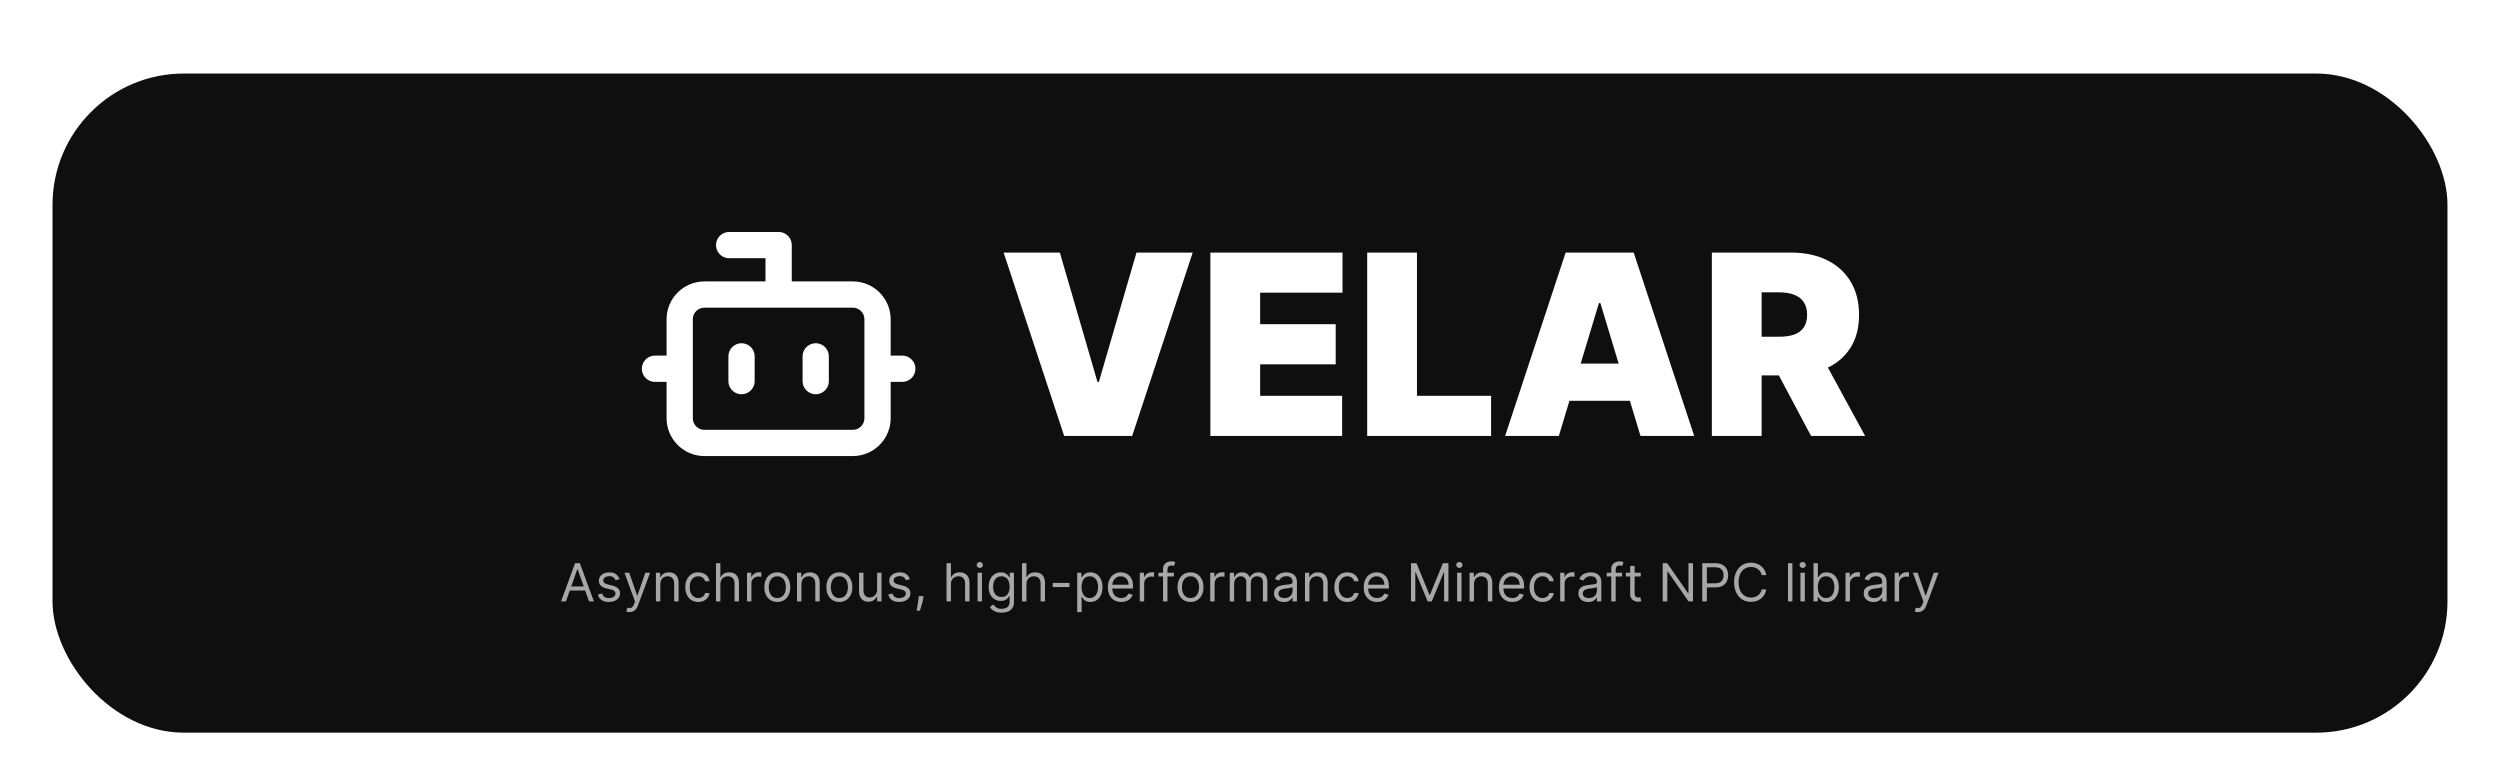 <svg width="952" height="295" viewBox="0 0 952 295" fill="none" xmlns="http://www.w3.org/2000/svg">
<g filter="url(#filter0_d_2_104)">
<rect x="20" y="24" width="912" height="251" rx="50" fill="url(#paint0_linear_2_104)"/>
<path d="M296.5 108.167V89.333H277.667M249.417 136.417H258.833M334.167 136.417H343.583M310.625 131.708V141.125M282.375 131.708V141.125M268.25 108.167H324.75C329.951 108.167 334.167 112.383 334.167 117.583V155.25C334.167 160.451 329.951 164.667 324.75 164.667H268.25C263.049 164.667 258.833 160.451 258.833 155.25V117.583C258.833 112.383 263.049 108.167 268.25 108.167Z" stroke="white" stroke-width="10" stroke-linecap="round" stroke-linejoin="round"/>
<path d="M403.591 92.182L417.909 141.409H418.455L432.773 92.182H454.182L431.136 162H405.227L382.182 92.182H403.591ZM460.906 162V92.182H511.224V107.455H479.861V119.455H508.634V134.727H479.861V146.727H511.088V162H460.906ZM520.625 162V92.182H539.58V146.727H567.807V162H520.625ZM593.605 162H573.151L596.196 92.182H622.105L645.151 162H624.696L609.423 111.409H608.878L593.605 162ZM589.787 134.455H628.241V148.636H589.787V134.455ZM651.875 162V92.182H682.011C687.193 92.182 691.727 93.125 695.614 95.011C699.5 96.898 702.523 99.614 704.682 103.159C706.841 106.705 707.92 110.955 707.92 115.909C707.92 120.909 706.807 125.125 704.58 128.557C702.375 131.989 699.273 134.58 695.273 136.33C691.295 138.08 686.648 138.955 681.33 138.955H663.33V124.227H677.511C679.739 124.227 681.636 123.955 683.205 123.409C684.795 122.841 686.011 121.943 686.852 120.716C687.716 119.489 688.148 117.886 688.148 115.909C688.148 113.909 687.716 112.284 686.852 111.034C686.011 109.761 684.795 108.83 683.205 108.239C681.636 107.625 679.739 107.318 677.511 107.318H670.83V162H651.875ZM692.784 129.955L710.239 162H689.648L672.602 129.955H692.784Z" fill="white"/>
<path d="M215.497 225H213.65L218.991 210.455H220.809L226.15 225H224.303L219.957 212.756H219.843L215.497 225ZM216.178 219.318H223.622V220.881H216.178V219.318ZM235.916 216.534L234.41 216.96C234.315 216.709 234.176 216.465 233.991 216.229C233.811 215.987 233.565 215.788 233.252 215.632C232.94 215.476 232.54 215.398 232.052 215.398C231.384 215.398 230.828 215.552 230.383 215.859C229.943 216.162 229.722 216.548 229.722 217.017C229.722 217.434 229.874 217.763 230.177 218.004C230.48 218.246 230.954 218.447 231.597 218.608L233.217 219.006C234.192 219.242 234.919 219.605 235.397 220.092C235.875 220.575 236.115 221.198 236.115 221.96C236.115 222.585 235.935 223.144 235.575 223.636C235.22 224.129 234.722 224.517 234.083 224.801C233.444 225.085 232.701 225.227 231.853 225.227C230.74 225.227 229.82 224.986 229.09 224.503C228.361 224.02 227.9 223.314 227.705 222.386L229.296 221.989C229.448 222.576 229.734 223.016 230.156 223.31C230.582 223.603 231.138 223.75 231.825 223.75C232.606 223.75 233.226 223.584 233.686 223.253C234.15 222.917 234.382 222.514 234.382 222.045C234.382 221.667 234.249 221.349 233.984 221.094C233.719 220.833 233.311 220.639 232.762 220.511L230.944 220.085C229.945 219.848 229.211 219.482 228.742 218.984C228.278 218.482 228.046 217.855 228.046 217.102C228.046 216.487 228.219 215.942 228.565 215.469C228.915 214.995 229.391 214.624 229.992 214.354C230.598 214.084 231.285 213.949 232.052 213.949C233.132 213.949 233.979 214.186 234.595 214.659C235.215 215.133 235.655 215.758 235.916 216.534ZM239.717 229.091C239.433 229.091 239.18 229.067 238.957 229.02C238.735 228.977 238.581 228.935 238.496 228.892L238.922 227.415C239.329 227.519 239.689 227.557 240.001 227.528C240.314 227.5 240.591 227.36 240.832 227.109C241.078 226.863 241.303 226.463 241.507 225.909L241.819 225.057L237.785 214.091H239.604L242.615 222.784H242.729L245.74 214.091H247.558L242.927 226.591C242.719 227.154 242.461 227.621 242.153 227.99C241.845 228.364 241.488 228.641 241.081 228.821C240.678 229.001 240.224 229.091 239.717 229.091ZM251.447 218.438V225H249.77V214.091H251.39V215.795H251.532C251.787 215.241 252.176 214.796 252.697 214.46C253.217 214.119 253.89 213.949 254.714 213.949C255.452 213.949 256.099 214.1 256.653 214.403C257.206 214.702 257.637 215.156 257.945 215.767C258.253 216.373 258.407 217.14 258.407 218.068V225H256.731V218.182C256.731 217.325 256.508 216.657 256.063 216.179C255.618 215.696 255.007 215.455 254.231 215.455C253.696 215.455 253.217 215.571 252.796 215.803C252.379 216.035 252.05 216.373 251.809 216.818C251.567 217.263 251.447 217.803 251.447 218.438ZM265.901 225.227C264.879 225.227 263.998 224.986 263.259 224.503C262.521 224.02 261.953 223.355 261.555 222.507C261.157 221.66 260.958 220.691 260.958 219.602C260.958 218.494 261.162 217.517 261.569 216.669C261.981 215.817 262.554 215.152 263.288 214.673C264.026 214.19 264.888 213.949 265.873 213.949C266.64 213.949 267.331 214.091 267.947 214.375C268.562 214.659 269.067 215.057 269.46 215.568C269.853 216.08 270.097 216.676 270.191 217.358H268.515C268.387 216.861 268.103 216.42 267.663 216.037C267.227 215.649 266.64 215.455 265.901 215.455C265.248 215.455 264.675 215.625 264.183 215.966C263.695 216.302 263.314 216.778 263.039 217.393C262.769 218.004 262.634 218.722 262.634 219.545C262.634 220.388 262.767 221.122 263.032 221.747C263.302 222.372 263.681 222.857 264.169 223.203C264.661 223.549 265.239 223.722 265.901 223.722C266.337 223.722 266.732 223.646 267.088 223.494C267.443 223.343 267.743 223.125 267.99 222.841C268.236 222.557 268.411 222.216 268.515 221.818H270.191C270.097 222.462 269.862 223.042 269.488 223.558C269.119 224.07 268.629 224.477 268.018 224.78C267.412 225.078 266.706 225.227 265.901 225.227ZM274.318 218.438V225H272.642V210.455H274.318V215.795H274.46C274.715 215.232 275.099 214.785 275.61 214.453C276.126 214.117 276.813 213.949 277.67 213.949C278.413 213.949 279.064 214.098 279.623 214.396C280.182 214.69 280.615 215.142 280.923 215.753C281.235 216.359 281.392 217.131 281.392 218.068V225H279.715V218.182C279.715 217.315 279.49 216.645 279.041 216.172C278.596 215.694 277.978 215.455 277.187 215.455C276.638 215.455 276.145 215.571 275.71 215.803C275.279 216.035 274.938 216.373 274.687 216.818C274.441 217.263 274.318 217.803 274.318 218.438ZM284.458 225V214.091H286.077V215.739H286.191C286.39 215.199 286.75 214.761 287.27 214.425C287.791 214.089 288.378 213.92 289.032 213.92C289.155 213.92 289.309 213.923 289.493 213.928C289.678 213.932 289.818 213.939 289.912 213.949V215.653C289.856 215.639 289.725 215.618 289.522 215.589C289.323 215.556 289.112 215.54 288.89 215.54C288.359 215.54 287.886 215.651 287.469 215.874C287.057 216.091 286.731 216.394 286.489 216.783C286.252 217.166 286.134 217.604 286.134 218.097V225H284.458ZM295.999 225.227C295.014 225.227 294.15 224.993 293.407 224.524C292.668 224.055 292.09 223.4 291.674 222.557C291.262 221.714 291.056 220.729 291.056 219.602C291.056 218.466 291.262 217.474 291.674 216.626C292.09 215.779 292.668 215.121 293.407 214.652C294.15 214.183 295.014 213.949 295.999 213.949C296.984 213.949 297.846 214.183 298.584 214.652C299.328 215.121 299.905 215.779 300.317 216.626C300.734 217.474 300.942 218.466 300.942 219.602C300.942 220.729 300.734 221.714 300.317 222.557C299.905 223.4 299.328 224.055 298.584 224.524C297.846 224.993 296.984 225.227 295.999 225.227ZM295.999 223.722C296.747 223.722 297.363 223.53 297.846 223.146C298.329 222.763 298.686 222.259 298.918 221.634C299.15 221.009 299.266 220.331 299.266 219.602C299.266 218.873 299.15 218.194 298.918 217.564C298.686 216.934 298.329 216.425 297.846 216.037C297.363 215.649 296.747 215.455 295.999 215.455C295.251 215.455 294.635 215.649 294.153 216.037C293.67 216.425 293.312 216.934 293.08 217.564C292.848 218.194 292.732 218.873 292.732 219.602C292.732 220.331 292.848 221.009 293.08 221.634C293.312 222.259 293.67 222.763 294.153 223.146C294.635 223.53 295.251 223.722 295.999 223.722ZM305.177 218.438V225H303.501V214.091H305.12V215.795H305.262C305.518 215.241 305.906 214.796 306.427 214.46C306.948 214.119 307.62 213.949 308.444 213.949C309.183 213.949 309.829 214.1 310.383 214.403C310.937 214.702 311.368 215.156 311.676 215.767C311.983 216.373 312.137 217.14 312.137 218.068V225H310.461V218.182C310.461 217.325 310.239 216.657 309.794 216.179C309.348 215.696 308.738 215.455 307.961 215.455C307.426 215.455 306.948 215.571 306.526 215.803C306.11 216.035 305.781 216.373 305.539 216.818C305.298 217.263 305.177 217.803 305.177 218.438ZM319.632 225.227C318.647 225.227 317.783 224.993 317.04 224.524C316.301 224.055 315.723 223.4 315.307 222.557C314.895 221.714 314.689 220.729 314.689 219.602C314.689 218.466 314.895 217.474 315.307 216.626C315.723 215.779 316.301 215.121 317.04 214.652C317.783 214.183 318.647 213.949 319.632 213.949C320.617 213.949 321.479 214.183 322.217 214.652C322.961 215.121 323.538 215.779 323.95 216.626C324.367 217.474 324.575 218.466 324.575 219.602C324.575 220.729 324.367 221.714 323.95 222.557C323.538 223.4 322.961 224.055 322.217 224.524C321.479 224.993 320.617 225.227 319.632 225.227ZM319.632 223.722C320.38 223.722 320.996 223.53 321.479 223.146C321.961 222.763 322.319 222.259 322.551 221.634C322.783 221.009 322.899 220.331 322.899 219.602C322.899 218.873 322.783 218.194 322.551 217.564C322.319 216.934 321.961 216.425 321.479 216.037C320.996 215.649 320.38 215.455 319.632 215.455C318.884 215.455 318.268 215.649 317.785 216.037C317.302 216.425 316.945 216.934 316.713 217.564C316.481 218.194 316.365 218.873 316.365 219.602C316.365 220.331 316.481 221.009 316.713 221.634C316.945 222.259 317.302 222.763 317.785 223.146C318.268 223.53 318.884 223.722 319.632 223.722ZM334.009 220.54V214.091H335.685V225H334.009V223.153H333.895C333.639 223.707 333.242 224.179 332.702 224.567C332.162 224.95 331.48 225.142 330.656 225.142C329.975 225.142 329.369 224.993 328.838 224.695C328.308 224.392 327.891 223.937 327.588 223.331C327.285 222.72 327.134 221.951 327.134 221.023V214.091H328.81V220.909C328.81 221.705 329.032 222.339 329.477 222.812C329.927 223.286 330.5 223.523 331.196 223.523C331.613 223.523 332.037 223.416 332.468 223.203C332.903 222.99 333.268 222.663 333.561 222.223C333.86 221.783 334.009 221.222 334.009 220.54ZM346.482 216.534L344.976 216.96C344.882 216.709 344.742 216.465 344.557 216.229C344.377 215.987 344.131 215.788 343.819 215.632C343.506 215.476 343.106 215.398 342.618 215.398C341.951 215.398 341.394 215.552 340.949 215.859C340.509 216.162 340.289 216.548 340.289 217.017C340.289 217.434 340.44 217.763 340.743 218.004C341.046 218.246 341.52 218.447 342.164 218.608L343.783 219.006C344.759 219.242 345.485 219.605 345.964 220.092C346.442 220.575 346.681 221.198 346.681 221.96C346.681 222.585 346.501 223.144 346.141 223.636C345.786 224.129 345.289 224.517 344.65 224.801C344.01 225.085 343.267 225.227 342.42 225.227C341.307 225.227 340.386 224.986 339.657 224.503C338.928 224.02 338.466 223.314 338.272 222.386L339.863 221.989C340.014 222.576 340.301 223.016 340.722 223.31C341.148 223.603 341.705 223.75 342.391 223.75C343.172 223.75 343.793 223.584 344.252 223.253C344.716 222.917 344.948 222.514 344.948 222.045C344.948 221.667 344.815 221.349 344.55 221.094C344.285 220.833 343.878 220.639 343.329 220.511L341.51 220.085C340.511 219.848 339.778 219.482 339.309 218.984C338.845 218.482 338.613 217.855 338.613 217.102C338.613 216.487 338.786 215.942 339.131 215.469C339.482 214.995 339.957 214.624 340.559 214.354C341.165 214.084 341.851 213.949 342.618 213.949C343.698 213.949 344.546 214.186 345.161 214.659C345.781 215.133 346.222 215.758 346.482 216.534ZM351.704 223.011L351.59 223.778C351.51 224.318 351.387 224.896 351.221 225.511C351.06 226.127 350.892 226.707 350.717 227.251C350.542 227.796 350.397 228.229 350.284 228.551H349.005C349.067 228.248 349.147 227.848 349.247 227.351C349.346 226.854 349.445 226.297 349.545 225.682C349.649 225.071 349.734 224.446 349.801 223.807L349.886 223.011H351.704ZM362.111 218.438V225H360.434V210.455H362.111V215.795H362.253C362.508 215.232 362.892 214.785 363.403 214.453C363.919 214.117 364.606 213.949 365.463 213.949C366.206 213.949 366.857 214.098 367.416 214.396C367.975 214.69 368.408 215.142 368.716 215.753C369.028 216.359 369.184 217.131 369.184 218.068V225H367.508V218.182C367.508 217.315 367.283 216.645 366.834 216.172C366.389 215.694 365.771 215.455 364.98 215.455C364.431 215.455 363.938 215.571 363.503 215.803C363.072 216.035 362.731 216.373 362.48 216.818C362.234 217.263 362.111 217.803 362.111 218.438ZM372.251 225V214.091H373.927V225H372.251ZM373.103 212.273C372.776 212.273 372.495 212.161 372.258 211.939C372.026 211.716 371.91 211.449 371.91 211.136C371.91 210.824 372.026 210.556 372.258 210.334C372.495 210.111 372.776 210 373.103 210C373.43 210 373.709 210.111 373.941 210.334C374.178 210.556 374.296 210.824 374.296 211.136C374.296 211.449 374.178 211.716 373.941 211.939C373.709 212.161 373.43 212.273 373.103 212.273ZM381.4 229.318C380.591 229.318 379.895 229.214 379.312 229.006C378.73 228.802 378.245 228.532 377.856 228.196C377.473 227.865 377.167 227.509 376.94 227.131L378.275 226.193C378.427 226.392 378.619 226.619 378.851 226.875C379.083 227.135 379.4 227.36 379.802 227.55C380.21 227.744 380.742 227.841 381.4 227.841C382.281 227.841 383.008 227.628 383.581 227.202C384.154 226.776 384.44 226.108 384.44 225.199V222.983H384.298C384.175 223.182 384 223.428 383.773 223.722C383.55 224.01 383.228 224.268 382.807 224.496C382.39 224.718 381.827 224.83 381.116 224.83C380.236 224.83 379.445 224.621 378.744 224.205C378.048 223.788 377.497 223.182 377.089 222.386C376.687 221.591 376.486 220.625 376.486 219.489C376.486 218.371 376.682 217.398 377.075 216.57C377.468 215.736 378.015 215.092 378.716 214.638C379.416 214.179 380.226 213.949 381.145 213.949C381.855 213.949 382.418 214.067 382.835 214.304C383.256 214.536 383.578 214.801 383.801 215.099C384.028 215.393 384.203 215.634 384.327 215.824H384.497V214.091H386.116V225.312C386.116 226.25 385.903 227.012 385.477 227.599C385.056 228.191 384.488 228.625 383.773 228.899C383.062 229.179 382.272 229.318 381.4 229.318ZM381.344 223.324C382.016 223.324 382.584 223.17 383.048 222.862C383.512 222.554 383.865 222.112 384.106 221.534C384.348 220.956 384.469 220.265 384.469 219.46C384.469 218.674 384.35 217.981 384.113 217.379C383.877 216.778 383.526 216.307 383.062 215.966C382.598 215.625 382.025 215.455 381.344 215.455C380.633 215.455 380.041 215.634 379.568 215.994C379.099 216.354 378.747 216.837 378.51 217.443C378.278 218.049 378.162 218.722 378.162 219.46C378.162 220.218 378.28 220.888 378.517 221.47C378.758 222.048 379.113 222.502 379.582 222.834C380.056 223.161 380.643 223.324 381.344 223.324ZM390.861 218.438V225H389.184V210.455H390.861V215.795H391.003C391.258 215.232 391.642 214.785 392.153 214.453C392.669 214.117 393.356 213.949 394.213 213.949C394.956 213.949 395.607 214.098 396.166 214.396C396.725 214.69 397.158 215.142 397.466 215.753C397.778 216.359 397.934 217.131 397.934 218.068V225H396.258V218.182C396.258 217.315 396.033 216.645 395.584 216.172C395.139 215.694 394.521 215.455 393.73 215.455C393.181 215.455 392.688 215.571 392.253 215.803C391.822 216.035 391.481 216.373 391.23 216.818C390.984 217.263 390.861 217.803 390.861 218.438ZM407.251 217.983V219.545H400.887V217.983H407.251ZM410.2 229.091V214.091H411.819V215.824H412.018C412.141 215.634 412.312 215.393 412.53 215.099C412.752 214.801 413.069 214.536 413.481 214.304C413.898 214.067 414.461 213.949 415.172 213.949C416.09 213.949 416.9 214.179 417.601 214.638C418.301 215.097 418.848 215.748 419.241 216.591C419.634 217.434 419.831 218.428 419.831 219.574C419.831 220.729 419.634 221.731 419.241 222.578C418.848 223.421 418.304 224.074 417.608 224.538C416.912 224.998 416.109 225.227 415.2 225.227C414.499 225.227 413.938 225.111 413.517 224.879C413.095 224.643 412.771 224.375 412.544 224.077C412.317 223.774 412.141 223.523 412.018 223.324H411.876V229.091H410.2ZM411.848 219.545C411.848 220.369 411.969 221.096 412.21 221.726C412.452 222.351 412.804 222.841 413.268 223.196C413.732 223.546 414.3 223.722 414.973 223.722C415.674 223.722 416.258 223.537 416.727 223.168C417.201 222.794 417.556 222.292 417.792 221.662C418.034 221.027 418.155 220.322 418.155 219.545C418.155 218.778 418.036 218.087 417.8 217.472C417.568 216.851 417.215 216.361 416.741 216.001C416.273 215.637 415.683 215.455 414.973 215.455C414.291 215.455 413.718 215.627 413.254 215.973C412.79 216.314 412.44 216.792 412.203 217.408C411.966 218.018 411.848 218.731 411.848 219.545ZM426.961 225.227C425.91 225.227 425.004 224.995 424.241 224.531C423.484 224.062 422.899 223.409 422.487 222.571C422.08 221.728 421.876 220.748 421.876 219.631C421.876 218.513 422.08 217.528 422.487 216.676C422.899 215.819 423.472 215.152 424.206 214.673C424.944 214.19 425.806 213.949 426.791 213.949C427.359 213.949 427.92 214.044 428.474 214.233C429.028 214.422 429.532 214.73 429.987 215.156C430.442 215.578 430.804 216.136 431.074 216.832C431.344 217.528 431.479 218.385 431.479 219.403V220.114H423.069V218.665H429.774C429.774 218.049 429.651 217.5 429.405 217.017C429.163 216.534 428.818 216.153 428.368 215.874C427.923 215.594 427.397 215.455 426.791 215.455C426.123 215.455 425.546 215.62 425.058 215.952C424.575 216.278 424.203 216.705 423.943 217.23C423.683 217.756 423.552 218.319 423.552 218.92V219.886C423.552 220.71 423.694 221.409 423.979 221.982C424.267 222.55 424.667 222.983 425.179 223.281C425.69 223.575 426.284 223.722 426.961 223.722C427.402 223.722 427.8 223.66 428.155 223.537C428.515 223.409 428.825 223.22 429.085 222.969C429.345 222.713 429.547 222.396 429.689 222.017L431.308 222.472C431.138 223.021 430.851 223.504 430.449 223.92C430.046 224.332 429.549 224.654 428.957 224.886C428.365 225.114 427.7 225.227 426.961 225.227ZM434.028 225V214.091H435.648V215.739H435.761C435.96 215.199 436.32 214.761 436.841 214.425C437.362 214.089 437.949 213.92 438.602 213.92C438.725 213.92 438.879 213.923 439.064 213.928C439.248 213.932 439.388 213.939 439.483 213.949V215.653C439.426 215.639 439.296 215.618 439.092 215.589C438.893 215.556 438.683 215.54 438.46 215.54C437.93 215.54 437.456 215.651 437.04 215.874C436.628 216.091 436.301 216.394 436.059 216.783C435.823 217.166 435.704 217.604 435.704 218.097V225H434.028ZM447.011 214.091V215.511H441.131V214.091H447.011ZM442.892 225V212.585C442.892 211.96 443.039 211.439 443.332 211.023C443.626 210.606 444.007 210.294 444.476 210.085C444.944 209.877 445.439 209.773 445.96 209.773C446.372 209.773 446.708 209.806 446.969 209.872C447.229 209.938 447.423 210 447.551 210.057L447.068 211.506C446.983 211.477 446.864 211.442 446.713 211.399C446.566 211.357 446.372 211.335 446.131 211.335C445.577 211.335 445.176 211.475 444.93 211.754C444.689 212.034 444.568 212.443 444.568 212.983V225H442.892ZM453.343 225.227C452.358 225.227 451.494 224.993 450.751 224.524C450.012 224.055 449.434 223.4 449.018 222.557C448.606 221.714 448.4 220.729 448.4 219.602C448.4 218.466 448.606 217.474 449.018 216.626C449.434 215.779 450.012 215.121 450.751 214.652C451.494 214.183 452.358 213.949 453.343 213.949C454.328 213.949 455.189 214.183 455.928 214.652C456.671 215.121 457.249 215.779 457.661 216.626C458.078 217.474 458.286 218.466 458.286 219.602C458.286 220.729 458.078 221.714 457.661 222.557C457.249 223.4 456.671 224.055 455.928 224.524C455.189 224.993 454.328 225.227 453.343 225.227ZM453.343 223.722C454.091 223.722 454.706 223.53 455.189 223.146C455.672 222.763 456.03 222.259 456.262 221.634C456.494 221.009 456.61 220.331 456.61 219.602C456.61 218.873 456.494 218.194 456.262 217.564C456.03 216.934 455.672 216.425 455.189 216.037C454.706 215.649 454.091 215.455 453.343 215.455C452.595 215.455 451.979 215.649 451.496 216.037C451.013 216.425 450.656 216.934 450.424 217.564C450.192 218.194 450.076 218.873 450.076 219.602C450.076 220.331 450.192 221.009 450.424 221.634C450.656 222.259 451.013 222.763 451.496 223.146C451.979 223.53 452.595 223.722 453.343 223.722ZM460.845 225V214.091H462.464V215.739H462.578C462.776 215.199 463.136 214.761 463.657 214.425C464.178 214.089 464.765 213.92 465.419 213.92C465.542 213.92 465.695 213.923 465.88 213.928C466.065 213.932 466.204 213.939 466.299 213.949V215.653C466.242 215.639 466.112 215.618 465.909 215.589C465.71 215.556 465.499 215.54 465.276 215.54C464.746 215.54 464.273 215.651 463.856 215.874C463.444 216.091 463.117 216.394 462.876 216.783C462.639 217.166 462.521 217.604 462.521 218.097V225H460.845ZM468.286 225V214.091H469.905V215.795H470.047C470.275 215.213 470.642 214.761 471.148 214.439C471.655 214.112 472.263 213.949 472.974 213.949C473.693 213.949 474.292 214.112 474.77 214.439C475.253 214.761 475.63 215.213 475.9 215.795H476.013C476.293 215.232 476.712 214.785 477.27 214.453C477.829 214.117 478.499 213.949 479.28 213.949C480.256 213.949 481.054 214.254 481.674 214.865C482.294 215.471 482.604 216.416 482.604 217.699V225H480.928V217.699C480.928 216.894 480.708 216.319 480.268 215.973C479.827 215.627 479.309 215.455 478.712 215.455C477.945 215.455 477.351 215.687 476.93 216.151C476.508 216.61 476.297 217.192 476.297 217.898V225H474.593V217.528C474.593 216.908 474.392 216.409 473.989 216.03C473.587 215.646 473.068 215.455 472.434 215.455C471.998 215.455 471.591 215.571 471.212 215.803C470.838 216.035 470.535 216.357 470.303 216.768C470.076 217.176 469.962 217.647 469.962 218.182V225H468.286ZM488.879 225.256C488.188 225.256 487.56 225.125 486.997 224.865C486.434 224.6 485.986 224.219 485.655 223.722C485.323 223.22 485.157 222.614 485.157 221.903C485.157 221.278 485.281 220.772 485.527 220.384C485.773 219.991 486.102 219.683 486.514 219.46C486.926 219.238 487.381 219.072 487.878 218.963C488.38 218.849 488.884 218.759 489.39 218.693C490.053 218.608 490.591 218.544 491.003 218.501C491.419 218.454 491.722 218.376 491.912 218.267C492.106 218.158 492.203 217.969 492.203 217.699V217.642C492.203 216.941 492.011 216.397 491.628 216.009C491.249 215.62 490.674 215.426 489.902 215.426C489.102 215.426 488.474 215.601 488.02 215.952C487.565 216.302 487.246 216.676 487.061 217.074L485.47 216.506C485.754 215.843 486.133 215.327 486.606 214.957C487.085 214.583 487.605 214.323 488.169 214.176C488.737 214.025 489.296 213.949 489.845 213.949C490.195 213.949 490.598 213.991 491.052 214.077C491.512 214.157 491.954 214.325 492.381 214.581C492.811 214.837 493.169 215.223 493.453 215.739C493.737 216.255 493.879 216.946 493.879 217.812V225H492.203V223.523H492.118C492.004 223.759 491.815 224.013 491.55 224.283C491.284 224.553 490.932 224.782 490.491 224.972C490.051 225.161 489.514 225.256 488.879 225.256ZM489.135 223.75C489.798 223.75 490.356 223.62 490.811 223.359C491.27 223.099 491.616 222.763 491.848 222.351C492.085 221.939 492.203 221.506 492.203 221.051V219.517C492.132 219.602 491.976 219.68 491.734 219.751C491.497 219.818 491.223 219.877 490.91 219.929C490.603 219.976 490.302 220.019 490.008 220.057C489.72 220.09 489.485 220.118 489.305 220.142C488.87 220.199 488.462 220.291 488.084 220.419C487.71 220.542 487.407 220.729 487.175 220.98C486.947 221.226 486.834 221.562 486.834 221.989C486.834 222.571 487.049 223.011 487.48 223.31C487.916 223.603 488.467 223.75 489.135 223.75ZM498.615 218.438V225H496.938V214.091H498.558V215.795H498.7C498.955 215.241 499.344 214.796 499.865 214.46C500.385 214.119 501.058 213.949 501.882 213.949C502.62 213.949 503.267 214.1 503.82 214.403C504.374 214.702 504.805 215.156 505.113 215.767C505.421 216.373 505.575 217.14 505.575 218.068V225H503.899V218.182C503.899 217.325 503.676 216.657 503.231 216.179C502.786 215.696 502.175 215.455 501.399 215.455C500.864 215.455 500.385 215.571 499.964 215.803C499.547 216.035 499.218 216.373 498.977 216.818C498.735 217.263 498.615 217.803 498.615 218.438ZM513.069 225.227C512.047 225.227 511.166 224.986 510.427 224.503C509.689 224.02 509.121 223.355 508.723 222.507C508.325 221.66 508.126 220.691 508.126 219.602C508.126 218.494 508.33 217.517 508.737 216.669C509.149 215.817 509.722 215.152 510.456 214.673C511.194 214.19 512.056 213.949 513.041 213.949C513.808 213.949 514.499 214.091 515.115 214.375C515.73 214.659 516.235 215.057 516.628 215.568C517.021 216.08 517.265 216.676 517.359 217.358H515.683C515.555 216.861 515.271 216.42 514.831 216.037C514.395 215.649 513.808 215.455 513.069 215.455C512.416 215.455 511.843 215.625 511.351 215.966C510.863 216.302 510.482 216.778 510.207 217.393C509.937 218.004 509.802 218.722 509.802 219.545C509.802 220.388 509.935 221.122 510.2 221.747C510.47 222.372 510.849 222.857 511.336 223.203C511.829 223.549 512.407 223.722 513.069 223.722C513.505 223.722 513.9 223.646 514.256 223.494C514.611 223.343 514.911 223.125 515.157 222.841C515.404 222.557 515.579 222.216 515.683 221.818H517.359C517.265 222.462 517.03 223.042 516.656 223.558C516.287 224.07 515.797 224.477 515.186 224.78C514.58 225.078 513.874 225.227 513.069 225.227ZM524.383 225.227C523.332 225.227 522.425 224.995 521.663 224.531C520.906 224.062 520.321 223.409 519.909 222.571C519.502 221.728 519.298 220.748 519.298 219.631C519.298 218.513 519.502 217.528 519.909 216.676C520.321 215.819 520.894 215.152 521.628 214.673C522.366 214.19 523.228 213.949 524.213 213.949C524.781 213.949 525.342 214.044 525.896 214.233C526.45 214.422 526.954 214.73 527.409 215.156C527.863 215.578 528.226 216.136 528.496 216.832C528.765 217.528 528.9 218.385 528.9 219.403V220.114H520.491V218.665H527.196C527.196 218.049 527.073 217.5 526.827 217.017C526.585 216.534 526.239 216.153 525.79 215.874C525.345 215.594 524.819 215.455 524.213 215.455C523.545 215.455 522.968 215.62 522.48 215.952C521.997 216.278 521.625 216.705 521.365 217.23C521.104 217.756 520.974 218.319 520.974 218.92V219.886C520.974 220.71 521.116 221.409 521.4 221.982C521.689 222.55 522.089 222.983 522.601 223.281C523.112 223.575 523.706 223.722 524.383 223.722C524.824 223.722 525.221 223.66 525.577 223.537C525.936 223.409 526.247 223.22 526.507 222.969C526.767 222.713 526.969 222.396 527.111 222.017L528.73 222.472C528.559 223.021 528.273 223.504 527.871 223.92C527.468 224.332 526.971 224.654 526.379 224.886C525.787 225.114 525.122 225.227 524.383 225.227ZM537.302 210.455H539.405L544.348 222.528H544.518L549.461 210.455H551.564V225H549.916V213.949H549.774L545.229 225H543.638L539.092 213.949H538.95V225H537.302V210.455ZM554.868 225V214.091H556.544V225H554.868ZM555.72 212.273C555.394 212.273 555.112 212.161 554.875 211.939C554.643 211.716 554.527 211.449 554.527 211.136C554.527 210.824 554.643 210.556 554.875 210.334C555.112 210.111 555.394 210 555.72 210C556.047 210 556.326 210.111 556.558 210.334C556.795 210.556 556.914 210.824 556.914 211.136C556.914 211.449 556.795 211.716 556.558 211.939C556.326 212.161 556.047 212.273 555.72 212.273ZM561.29 218.438V225H559.614V214.091H561.233V215.795H561.376C561.631 215.241 562.019 214.796 562.54 214.46C563.061 214.119 563.733 213.949 564.557 213.949C565.296 213.949 565.942 214.1 566.496 214.403C567.05 214.702 567.481 215.156 567.789 215.767C568.097 216.373 568.251 217.14 568.251 218.068V225H566.574V218.182C566.574 217.325 566.352 216.657 565.907 216.179C565.462 215.696 564.851 215.455 564.074 215.455C563.539 215.455 563.061 215.571 562.64 215.803C562.223 216.035 561.894 216.373 561.653 216.818C561.411 217.263 561.29 217.803 561.29 218.438ZM575.887 225.227C574.836 225.227 573.929 224.995 573.167 224.531C572.41 224.062 571.825 223.409 571.413 222.571C571.006 221.728 570.802 220.748 570.802 219.631C570.802 218.513 571.006 217.528 571.413 216.676C571.825 215.819 572.398 215.152 573.132 214.673C573.87 214.19 574.732 213.949 575.717 213.949C576.285 213.949 576.846 214.044 577.4 214.233C577.954 214.422 578.458 214.73 578.913 215.156C579.367 215.578 579.73 216.136 579.999 216.832C580.269 217.528 580.404 218.385 580.404 219.403V220.114H571.995V218.665H578.7C578.7 218.049 578.577 217.5 578.33 217.017C578.089 216.534 577.743 216.153 577.294 215.874C576.848 215.594 576.323 215.455 575.717 215.455C575.049 215.455 574.472 215.62 573.984 215.952C573.501 216.278 573.129 216.705 572.869 217.23C572.608 217.756 572.478 218.319 572.478 218.92V219.886C572.478 220.71 572.62 221.409 572.904 221.982C573.193 222.55 573.593 222.983 574.105 223.281C574.616 223.575 575.21 223.722 575.887 223.722C576.328 223.722 576.725 223.66 577.08 223.537C577.44 223.409 577.75 223.22 578.011 222.969C578.271 222.713 578.472 222.396 578.615 222.017L580.234 222.472C580.063 223.021 579.777 223.504 579.374 223.92C578.972 224.332 578.475 224.654 577.883 224.886C577.291 225.114 576.626 225.227 575.887 225.227ZM587.386 225.227C586.363 225.227 585.482 224.986 584.744 224.503C584.005 224.02 583.437 223.355 583.039 222.507C582.642 221.66 582.443 220.691 582.443 219.602C582.443 218.494 582.646 217.517 583.053 216.669C583.465 215.817 584.038 215.152 584.772 214.673C585.511 214.19 586.373 213.949 587.357 213.949C588.124 213.949 588.816 214.091 589.431 214.375C590.047 214.659 590.551 215.057 590.944 215.568C591.337 216.08 591.581 216.676 591.676 217.358H589.999C589.872 216.861 589.588 216.42 589.147 216.037C588.712 215.649 588.124 215.455 587.386 215.455C586.732 215.455 586.16 215.625 585.667 215.966C585.179 216.302 584.798 216.778 584.524 217.393C584.254 218.004 584.119 218.722 584.119 219.545C584.119 220.388 584.251 221.122 584.517 221.747C584.786 222.372 585.165 222.857 585.653 223.203C586.145 223.549 586.723 223.722 587.386 223.722C587.821 223.722 588.217 223.646 588.572 223.494C588.927 223.343 589.228 223.125 589.474 222.841C589.72 222.557 589.895 222.216 589.999 221.818H591.676C591.581 222.462 591.347 223.042 590.972 223.558C590.603 224.07 590.113 224.477 589.502 224.78C588.896 225.078 588.191 225.227 587.386 225.227ZM594.126 225V214.091H595.745V215.739H595.859C596.058 215.199 596.418 214.761 596.938 214.425C597.459 214.089 598.046 213.92 598.7 213.92C598.823 213.92 598.977 213.923 599.161 213.928C599.346 213.932 599.486 213.939 599.58 213.949V215.653C599.524 215.639 599.393 215.618 599.19 215.589C598.991 215.556 598.78 215.54 598.558 215.54C598.027 215.54 597.554 215.651 597.137 215.874C596.725 216.091 596.399 216.394 596.157 216.783C595.92 217.166 595.802 217.604 595.802 218.097V225H594.126ZM604.778 225.256C604.086 225.256 603.459 225.125 602.895 224.865C602.332 224.6 601.885 224.219 601.553 223.722C601.222 223.22 601.056 222.614 601.056 221.903C601.056 221.278 601.179 220.772 601.425 220.384C601.671 219.991 602.001 219.683 602.412 219.46C602.824 219.238 603.279 219.072 603.776 218.963C604.278 218.849 604.782 218.759 605.289 218.693C605.952 218.608 606.489 218.544 606.901 218.501C607.318 218.454 607.621 218.376 607.81 218.267C608.004 218.158 608.101 217.969 608.101 217.699V217.642C608.101 216.941 607.91 216.397 607.526 216.009C607.147 215.62 606.572 215.426 605.8 215.426C605 215.426 604.373 215.601 603.918 215.952C603.464 216.302 603.144 216.676 602.959 217.074L601.368 216.506C601.653 215.843 602.031 215.327 602.505 214.957C602.983 214.583 603.504 214.323 604.067 214.176C604.635 214.025 605.194 213.949 605.743 213.949C606.094 213.949 606.496 213.991 606.951 214.077C607.41 214.157 607.853 214.325 608.279 214.581C608.71 214.837 609.067 215.223 609.351 215.739C609.635 216.255 609.778 216.946 609.778 217.812V225H608.101V223.523H608.016C607.903 223.759 607.713 224.013 607.448 224.283C607.183 224.553 606.83 224.782 606.39 224.972C605.949 225.161 605.412 225.256 604.778 225.256ZM605.033 223.75C605.696 223.75 606.255 223.62 606.709 223.359C607.169 223.099 607.514 222.763 607.746 222.351C607.983 221.939 608.101 221.506 608.101 221.051V219.517C608.03 219.602 607.874 219.68 607.633 219.751C607.396 219.818 607.121 219.877 606.809 219.929C606.501 219.976 606.2 220.019 605.907 220.057C605.618 220.09 605.384 220.118 605.204 220.142C604.768 220.199 604.361 220.291 603.982 220.419C603.608 220.542 603.305 220.729 603.073 220.98C602.846 221.226 602.732 221.562 602.732 221.989C602.732 222.571 602.948 223.011 603.378 223.31C603.814 223.603 604.366 223.75 605.033 223.75ZM617.695 214.091V215.511H611.814V214.091H617.695ZM613.575 225V212.585C613.575 211.96 613.722 211.439 614.016 211.023C614.309 210.606 614.691 210.294 615.159 210.085C615.628 209.877 616.123 209.773 616.644 209.773C617.056 209.773 617.392 209.806 617.652 209.872C617.913 209.938 618.107 210 618.235 210.057L617.752 211.506C617.666 211.477 617.548 211.442 617.396 211.399C617.25 211.357 617.056 211.335 616.814 211.335C616.26 211.335 615.86 211.475 615.614 211.754C615.372 212.034 615.252 212.443 615.252 212.983V225H613.575ZM624.788 214.091V215.511H619.135V214.091H624.788ZM620.782 211.477H622.459V221.875C622.459 222.348 622.527 222.704 622.665 222.94C622.807 223.172 622.987 223.329 623.204 223.409C623.427 223.485 623.661 223.523 623.907 223.523C624.092 223.523 624.244 223.513 624.362 223.494C624.48 223.471 624.575 223.452 624.646 223.438L624.987 224.943C624.873 224.986 624.715 225.028 624.511 225.071C624.308 225.118 624.05 225.142 623.737 225.142C623.264 225.142 622.8 225.04 622.345 224.837C621.895 224.633 621.521 224.323 621.223 223.906C620.929 223.49 620.782 222.964 620.782 222.33V211.477ZM644.696 210.455V225H642.991L635.065 213.58H634.923V225H633.162V210.455H634.866L642.821 221.903H642.963V210.455H644.696ZM648.22 225V210.455H653.135C654.276 210.455 655.209 210.661 655.933 211.072C656.663 211.48 657.202 212.031 657.553 212.727C657.903 213.423 658.078 214.2 658.078 215.057C658.078 215.914 657.903 216.693 657.553 217.393C657.207 218.094 656.672 218.653 655.948 219.07C655.223 219.482 654.295 219.688 653.164 219.688H649.641V218.125H653.107C653.888 218.125 654.515 217.99 654.989 217.72C655.462 217.45 655.806 217.086 656.019 216.626C656.236 216.162 656.345 215.639 656.345 215.057C656.345 214.474 656.236 213.954 656.019 213.494C655.806 213.035 655.46 212.675 654.982 212.415C654.503 212.15 653.869 212.017 653.078 212.017H649.982V225H648.22ZM672.62 215H670.859C670.755 214.493 670.572 214.048 670.312 213.665C670.056 213.281 669.744 212.959 669.374 212.699C669.01 212.434 668.605 212.235 668.16 212.102C667.715 211.97 667.251 211.903 666.768 211.903C665.887 211.903 665.089 212.126 664.374 212.571C663.664 213.016 663.098 213.672 662.677 214.538C662.26 215.405 662.052 216.468 662.052 217.727C662.052 218.987 662.26 220.05 662.677 220.916C663.098 221.783 663.664 222.438 664.374 222.884C665.089 223.329 665.887 223.551 666.768 223.551C667.251 223.551 667.715 223.485 668.16 223.352C668.605 223.22 669.01 223.023 669.374 222.763C669.744 222.498 670.056 222.173 670.312 221.79C670.572 221.402 670.755 220.956 670.859 220.455H672.62C672.488 221.198 672.246 221.863 671.896 222.45C671.545 223.037 671.11 223.537 670.589 223.949C670.068 224.356 669.483 224.666 668.835 224.879C668.191 225.092 667.502 225.199 666.768 225.199C665.527 225.199 664.424 224.896 663.458 224.29C662.492 223.684 661.732 222.822 661.178 221.705C660.624 220.587 660.347 219.261 660.347 217.727C660.347 216.193 660.624 214.867 661.178 213.75C661.732 212.633 662.492 211.771 663.458 211.165C664.424 210.559 665.527 210.256 666.768 210.256C667.502 210.256 668.191 210.362 668.835 210.575C669.483 210.788 670.068 211.101 670.589 211.513C671.11 211.92 671.545 212.417 671.896 213.004C672.246 213.587 672.488 214.252 672.62 215ZM682.54 210.455V225H680.864V210.455H682.54ZM685.61 225V214.091H687.286V225H685.61ZM686.463 212.273C686.136 212.273 685.854 212.161 685.617 211.939C685.385 211.716 685.269 211.449 685.269 211.136C685.269 210.824 685.385 210.556 685.617 210.334C685.854 210.111 686.136 210 686.463 210C686.789 210 687.069 210.111 687.301 210.334C687.537 210.556 687.656 210.824 687.656 211.136C687.656 211.449 687.537 211.716 687.301 211.939C687.069 212.161 686.789 212.273 686.463 212.273ZM690.584 225V210.455H692.26V215.824H692.402C692.525 215.634 692.695 215.393 692.913 215.099C693.136 214.801 693.453 214.536 693.865 214.304C694.282 214.067 694.845 213.949 695.555 213.949C696.474 213.949 697.283 214.179 697.984 214.638C698.685 215.097 699.232 215.748 699.625 216.591C700.018 217.434 700.214 218.428 700.214 219.574C700.214 220.729 700.018 221.731 699.625 222.578C699.232 223.421 698.687 224.074 697.991 224.538C697.295 224.998 696.493 225.227 695.584 225.227C694.883 225.227 694.322 225.111 693.9 224.879C693.479 224.643 693.155 224.375 692.927 224.077C692.7 223.774 692.525 223.523 692.402 223.324H692.203V225H690.584ZM692.231 219.545C692.231 220.369 692.352 221.096 692.594 221.726C692.835 222.351 693.188 222.841 693.652 223.196C694.116 223.546 694.684 223.722 695.356 223.722C696.057 223.722 696.642 223.537 697.111 223.168C697.584 222.794 697.939 222.292 698.176 221.662C698.417 221.027 698.538 220.322 698.538 219.545C698.538 218.778 698.42 218.087 698.183 217.472C697.951 216.851 697.598 216.361 697.125 216.001C696.656 215.637 696.067 215.455 695.356 215.455C694.675 215.455 694.102 215.627 693.638 215.973C693.174 216.314 692.823 216.792 692.586 217.408C692.35 218.018 692.231 218.731 692.231 219.545ZM702.778 225V214.091H704.398V215.739H704.511C704.71 215.199 705.07 214.761 705.591 214.425C706.112 214.089 706.699 213.92 707.352 213.92C707.475 213.92 707.629 213.923 707.814 213.928C707.998 213.932 708.138 213.939 708.233 213.949V215.653C708.176 215.639 708.046 215.618 707.842 215.589C707.643 215.556 707.433 215.54 707.21 215.54C706.68 215.54 706.206 215.651 705.79 215.874C705.378 216.091 705.051 216.394 704.809 216.783C704.573 217.166 704.454 217.604 704.454 218.097V225H702.778ZM713.43 225.256C712.739 225.256 712.111 225.125 711.548 224.865C710.984 224.6 710.537 224.219 710.205 223.722C709.874 223.22 709.708 222.614 709.708 221.903C709.708 221.278 709.831 220.772 710.078 220.384C710.324 219.991 710.653 219.683 711.065 219.46C711.477 219.238 711.931 219.072 712.428 218.963C712.93 218.849 713.435 218.759 713.941 218.693C714.604 218.608 715.142 218.544 715.553 218.501C715.97 218.454 716.273 218.376 716.463 218.267C716.657 218.158 716.754 217.969 716.754 217.699V217.642C716.754 216.941 716.562 216.397 716.178 216.009C715.8 215.62 715.224 215.426 714.453 215.426C713.652 215.426 713.025 215.601 712.57 215.952C712.116 216.302 711.796 216.676 711.612 217.074L710.021 216.506C710.305 215.843 710.684 215.327 711.157 214.957C711.635 214.583 712.156 214.323 712.72 214.176C713.288 214.025 713.847 213.949 714.396 213.949C714.746 213.949 715.149 213.991 715.603 214.077C716.062 214.157 716.505 214.325 716.931 214.581C717.362 214.837 717.72 215.223 718.004 215.739C718.288 216.255 718.43 216.946 718.43 217.812V225H716.754V223.523H716.669C716.555 223.759 716.365 224.013 716.1 224.283C715.835 224.553 715.482 224.782 715.042 224.972C714.602 225.161 714.064 225.256 713.43 225.256ZM713.686 223.75C714.348 223.75 714.907 223.62 715.362 223.359C715.821 223.099 716.167 222.763 716.399 222.351C716.635 221.939 716.754 221.506 716.754 221.051V219.517C716.683 219.602 716.526 219.68 716.285 219.751C716.048 219.818 715.774 219.877 715.461 219.929C715.153 219.976 714.853 220.019 714.559 220.057C714.27 220.09 714.036 220.118 713.856 220.142C713.42 220.199 713.013 220.291 712.634 220.419C712.26 220.542 711.957 220.729 711.725 220.98C711.498 221.226 711.384 221.562 711.384 221.989C711.384 222.571 711.6 223.011 712.031 223.31C712.466 223.603 713.018 223.75 713.686 223.75ZM721.489 225V214.091H723.108V215.739H723.222C723.421 215.199 723.781 214.761 724.302 214.425C724.823 214.089 725.41 213.92 726.063 213.92C726.186 213.92 726.34 213.923 726.525 213.928C726.709 213.932 726.849 213.939 726.944 213.949V215.653C726.887 215.639 726.757 215.618 726.553 215.589C726.354 215.556 726.144 215.54 725.921 215.54C725.391 215.54 724.917 215.651 724.501 215.874C724.089 216.091 723.762 216.394 723.52 216.783C723.284 217.166 723.165 217.604 723.165 218.097V225H721.489ZM730.342 229.091C730.058 229.091 729.805 229.067 729.582 229.02C729.36 228.977 729.206 228.935 729.121 228.892L729.547 227.415C729.954 227.519 730.314 227.557 730.626 227.528C730.939 227.5 731.216 227.36 731.457 227.109C731.703 226.863 731.928 226.463 732.132 225.909L732.444 225.057L728.41 214.091H730.229L733.24 222.784H733.354L736.365 214.091H738.183L733.552 226.591C733.344 227.154 733.086 227.621 732.778 227.99C732.47 228.364 732.113 228.641 731.706 228.821C731.303 229.001 730.849 229.091 730.342 229.091Z" fill="#A7A7A7"/>
</g>
<defs>
<filter id="filter0_d_2_104" x="-7.3" y="0.7" width="966.6" height="305.6" filterUnits="userSpaceOnUse" color-interpolation-filters="sRGB">
<feFlood flood-opacity="0" result="BackgroundImageFix"/>
<feColorMatrix in="SourceAlpha" type="matrix" values="0 0 0 0 0 0 0 0 0 0 0 0 0 0 0 0 0 0 127 0" result="hardAlpha"/>
<feMorphology radius="19" operator="erode" in="SourceAlpha" result="effect1_dropShadow_2_104"/>
<feOffset dy="4"/>
<feGaussianBlur stdDeviation="23.15"/>
<feComposite in2="hardAlpha" operator="out"/>
<feColorMatrix type="matrix" values="0 0 0 0 1 0 0 0 0 1 0 0 0 0 1 0 0 0 0.52 0"/>
<feBlend mode="normal" in2="BackgroundImageFix" result="effect1_dropShadow_2_104"/>
<feBlend mode="normal" in="SourceGraphic" in2="effect1_dropShadow_2_104" result="shape"/>
</filter>
<linearGradient id="paint0_linear_2_104" x1="512.841" y1="127.94" x2="911.107" y2="318.635" gradientUnits="userSpaceOnUse">
<stop stop-color="#0F0F0F"/>
<stop offset="1" stop-color="#0F0F0F"/>
</linearGradient>
</defs>
</svg>
